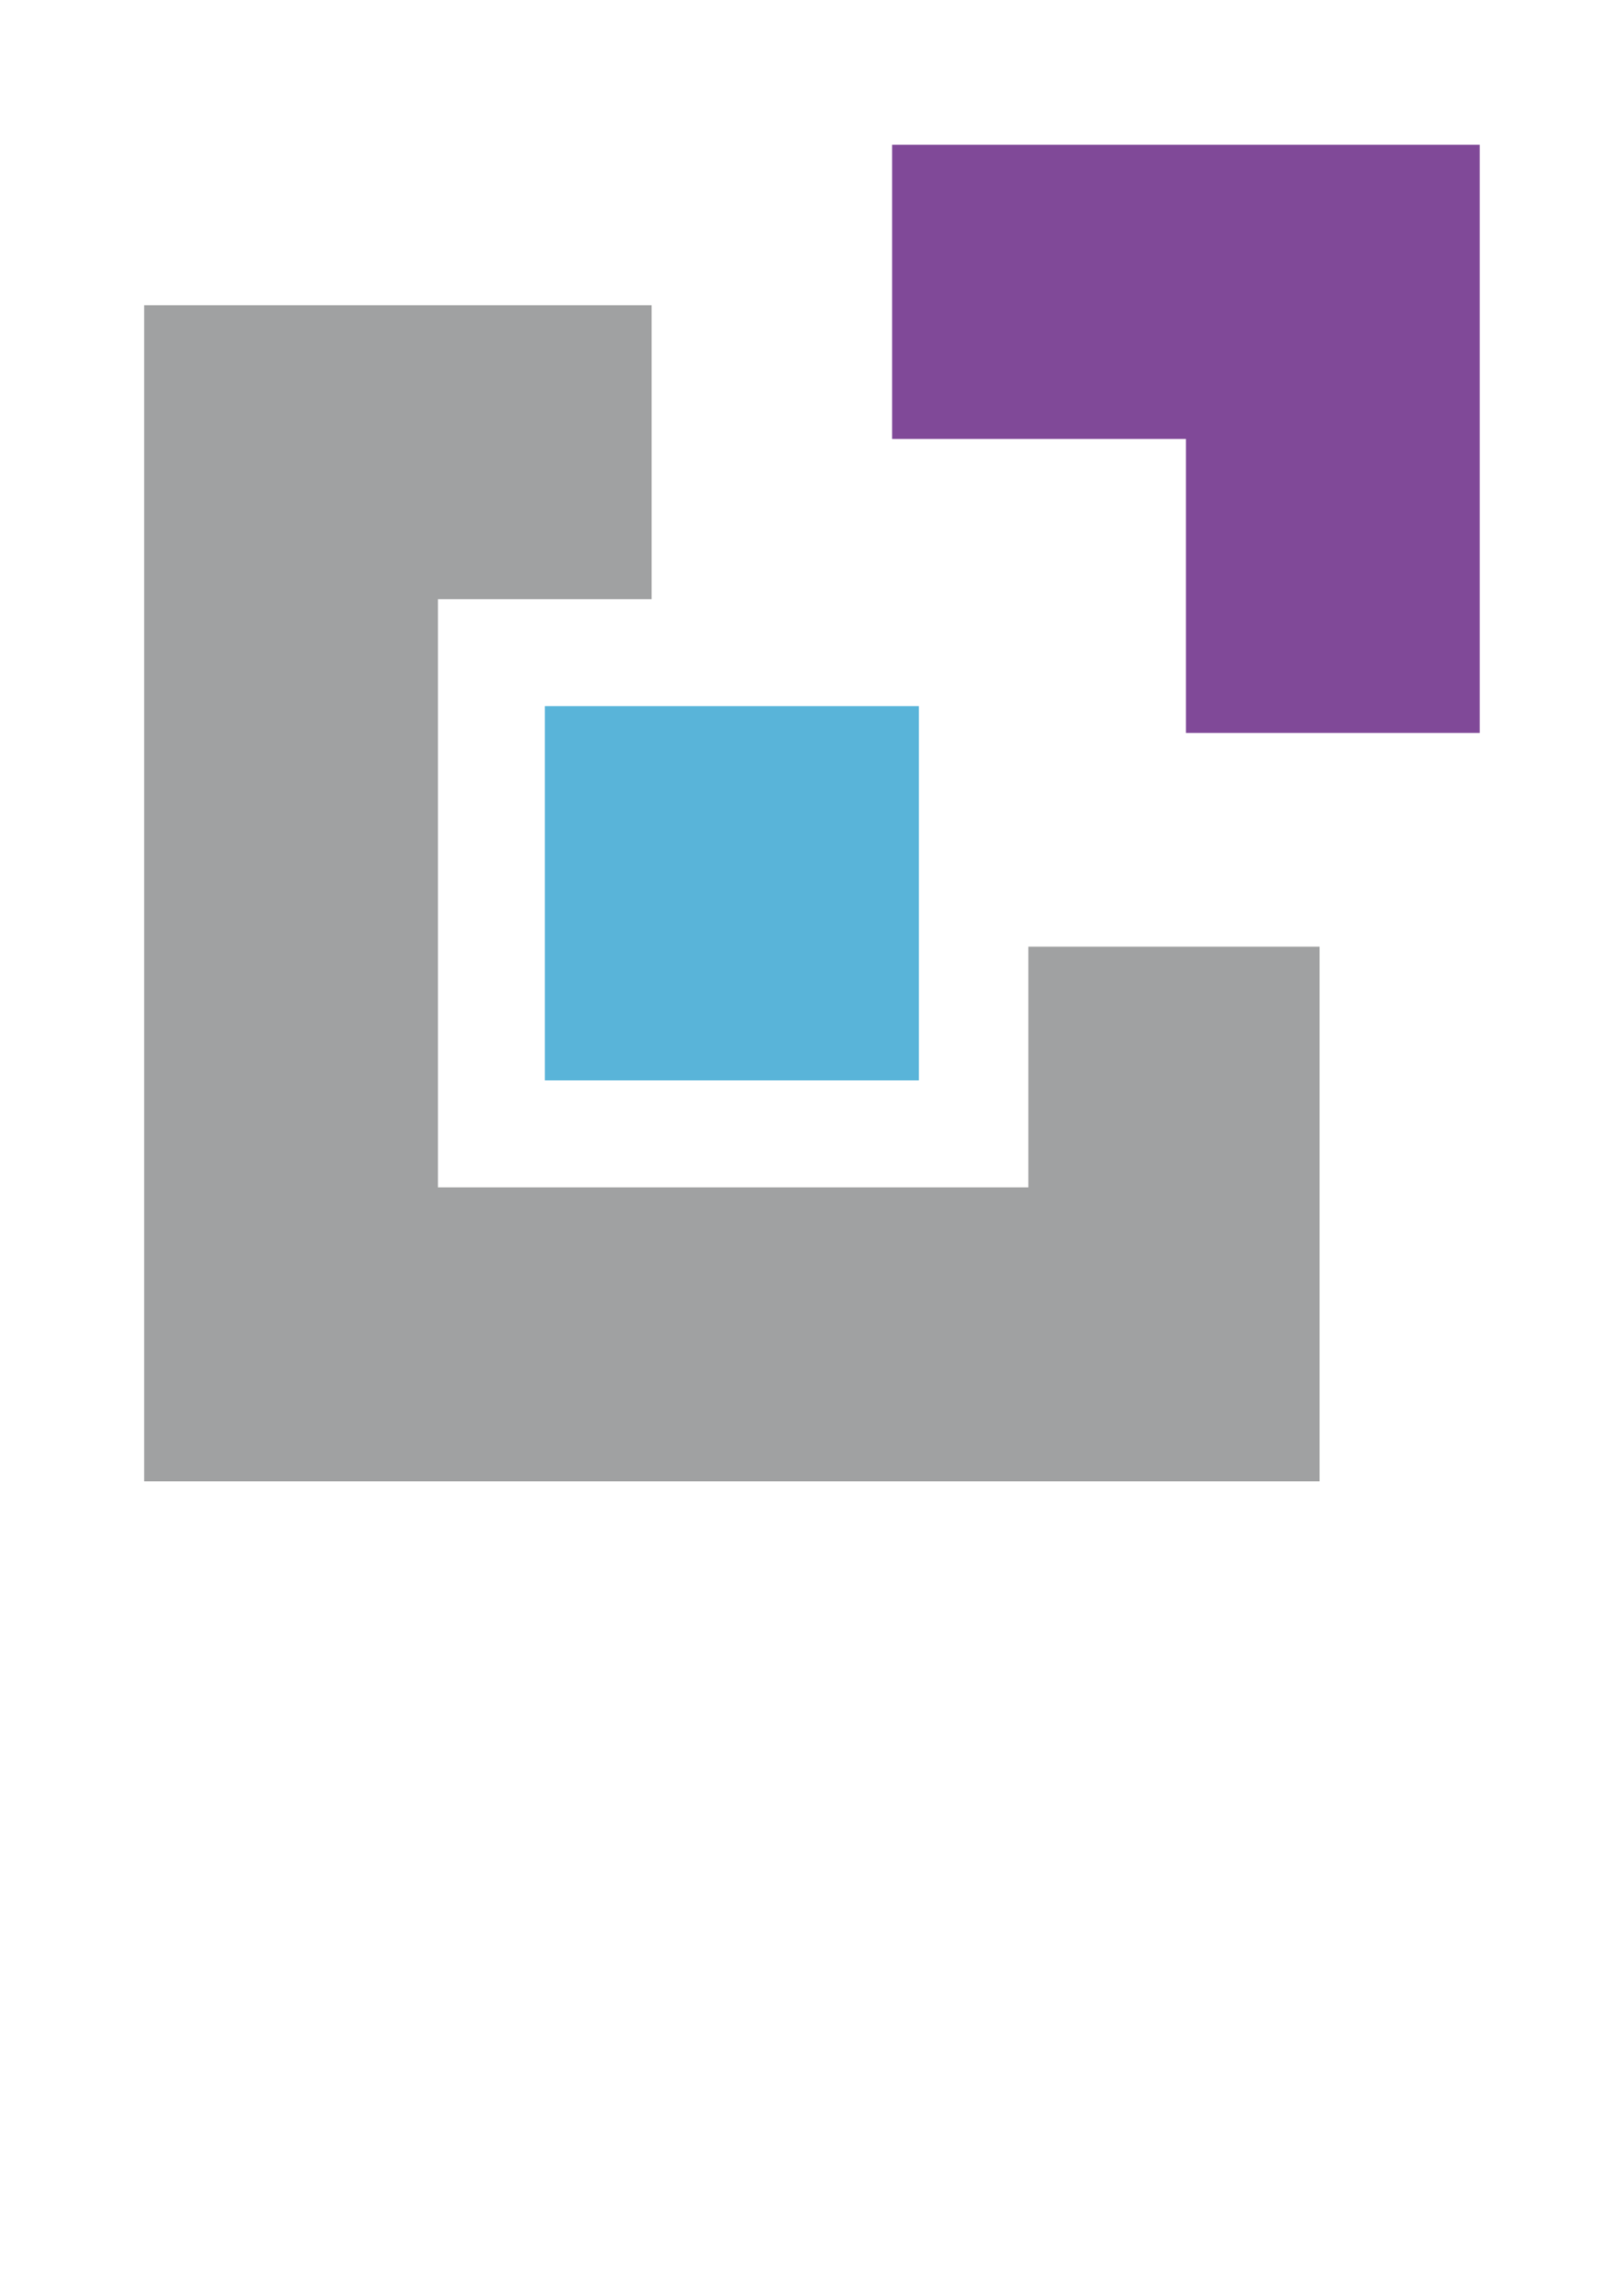 <?xml version="1.0" encoding="UTF-8" standalone="no"?>
<!DOCTYPE svg PUBLIC "-//W3C//DTD SVG 1.1//EN" "http://www.w3.org/Graphics/SVG/1.1/DTD/svg11.dtd">
<!-- Generated by Microsoft Visio, SVG Export Extension.svg Page-1 -->
<svg xmlns="http://www.w3.org/2000/svg" xmlns:xlink="http://www.w3.org/1999/xlink" xmlns:ev="http://www.w3.org/2001/xml-events"
		width="0.957in" height="1.345in" viewBox="0 0 68.933 96.829" xml:space="preserve" color-interpolation-filters="sRGB"
		class="st4">
	<style type="text/css">
	<![CDATA[
		.st1 {fill:#59b4d9;stroke:none;stroke-linecap:butt;stroke-width:6.12}
		.st2 {fill:#804998;stroke:none;stroke-linecap:butt;stroke-width:6.12}
		.st3 {fill:#a0a1a2;stroke:none;stroke-linecap:butt;stroke-width:6.12}
		.st4 {fill:none;fill-rule:evenodd;font-size:12px;overflow:visible;stroke-linecap:square;stroke-miterlimit:3}
	]]>
	</style>

	<g>
		<title>Page-1</title>
		<g id="group6501-1" transform="translate(6.12,-34.016)">
			<title>Extension.6501</title>
			<g id="group6502-2">
				<title>g10</title>
				<g id="shape6503-3" transform="translate(17.008,-17.008)">
					<title>path4</title>
					<rect x="0" y="80.955" width="15.874" height="15.874" class="st1"/>
				</g>
				<g id="shape6504-5" transform="translate(31.748,-31.748)">
					<title>path6</title>
					<path d="M0 71.88 L0 84.36 L12.47 84.36 L12.47 96.83 L24.94 96.83 L24.94 71.88 L0 71.88 Z" class="st2"/>
				</g>
				<g id="shape6505-7">
					<title>path8</title>
					<path d="M12.47 84.36 L12.47 59.41 L21.54 59.41 L21.54 46.94 L0 46.94 L0 96.83 L49.89 96.83 L49.89 74.15 L37.53
								 74.15 L37.53 84.36 L12.47 84.36 Z" class="st3"/>
				</g>
			</g>
		</g>
	</g>
</svg>
